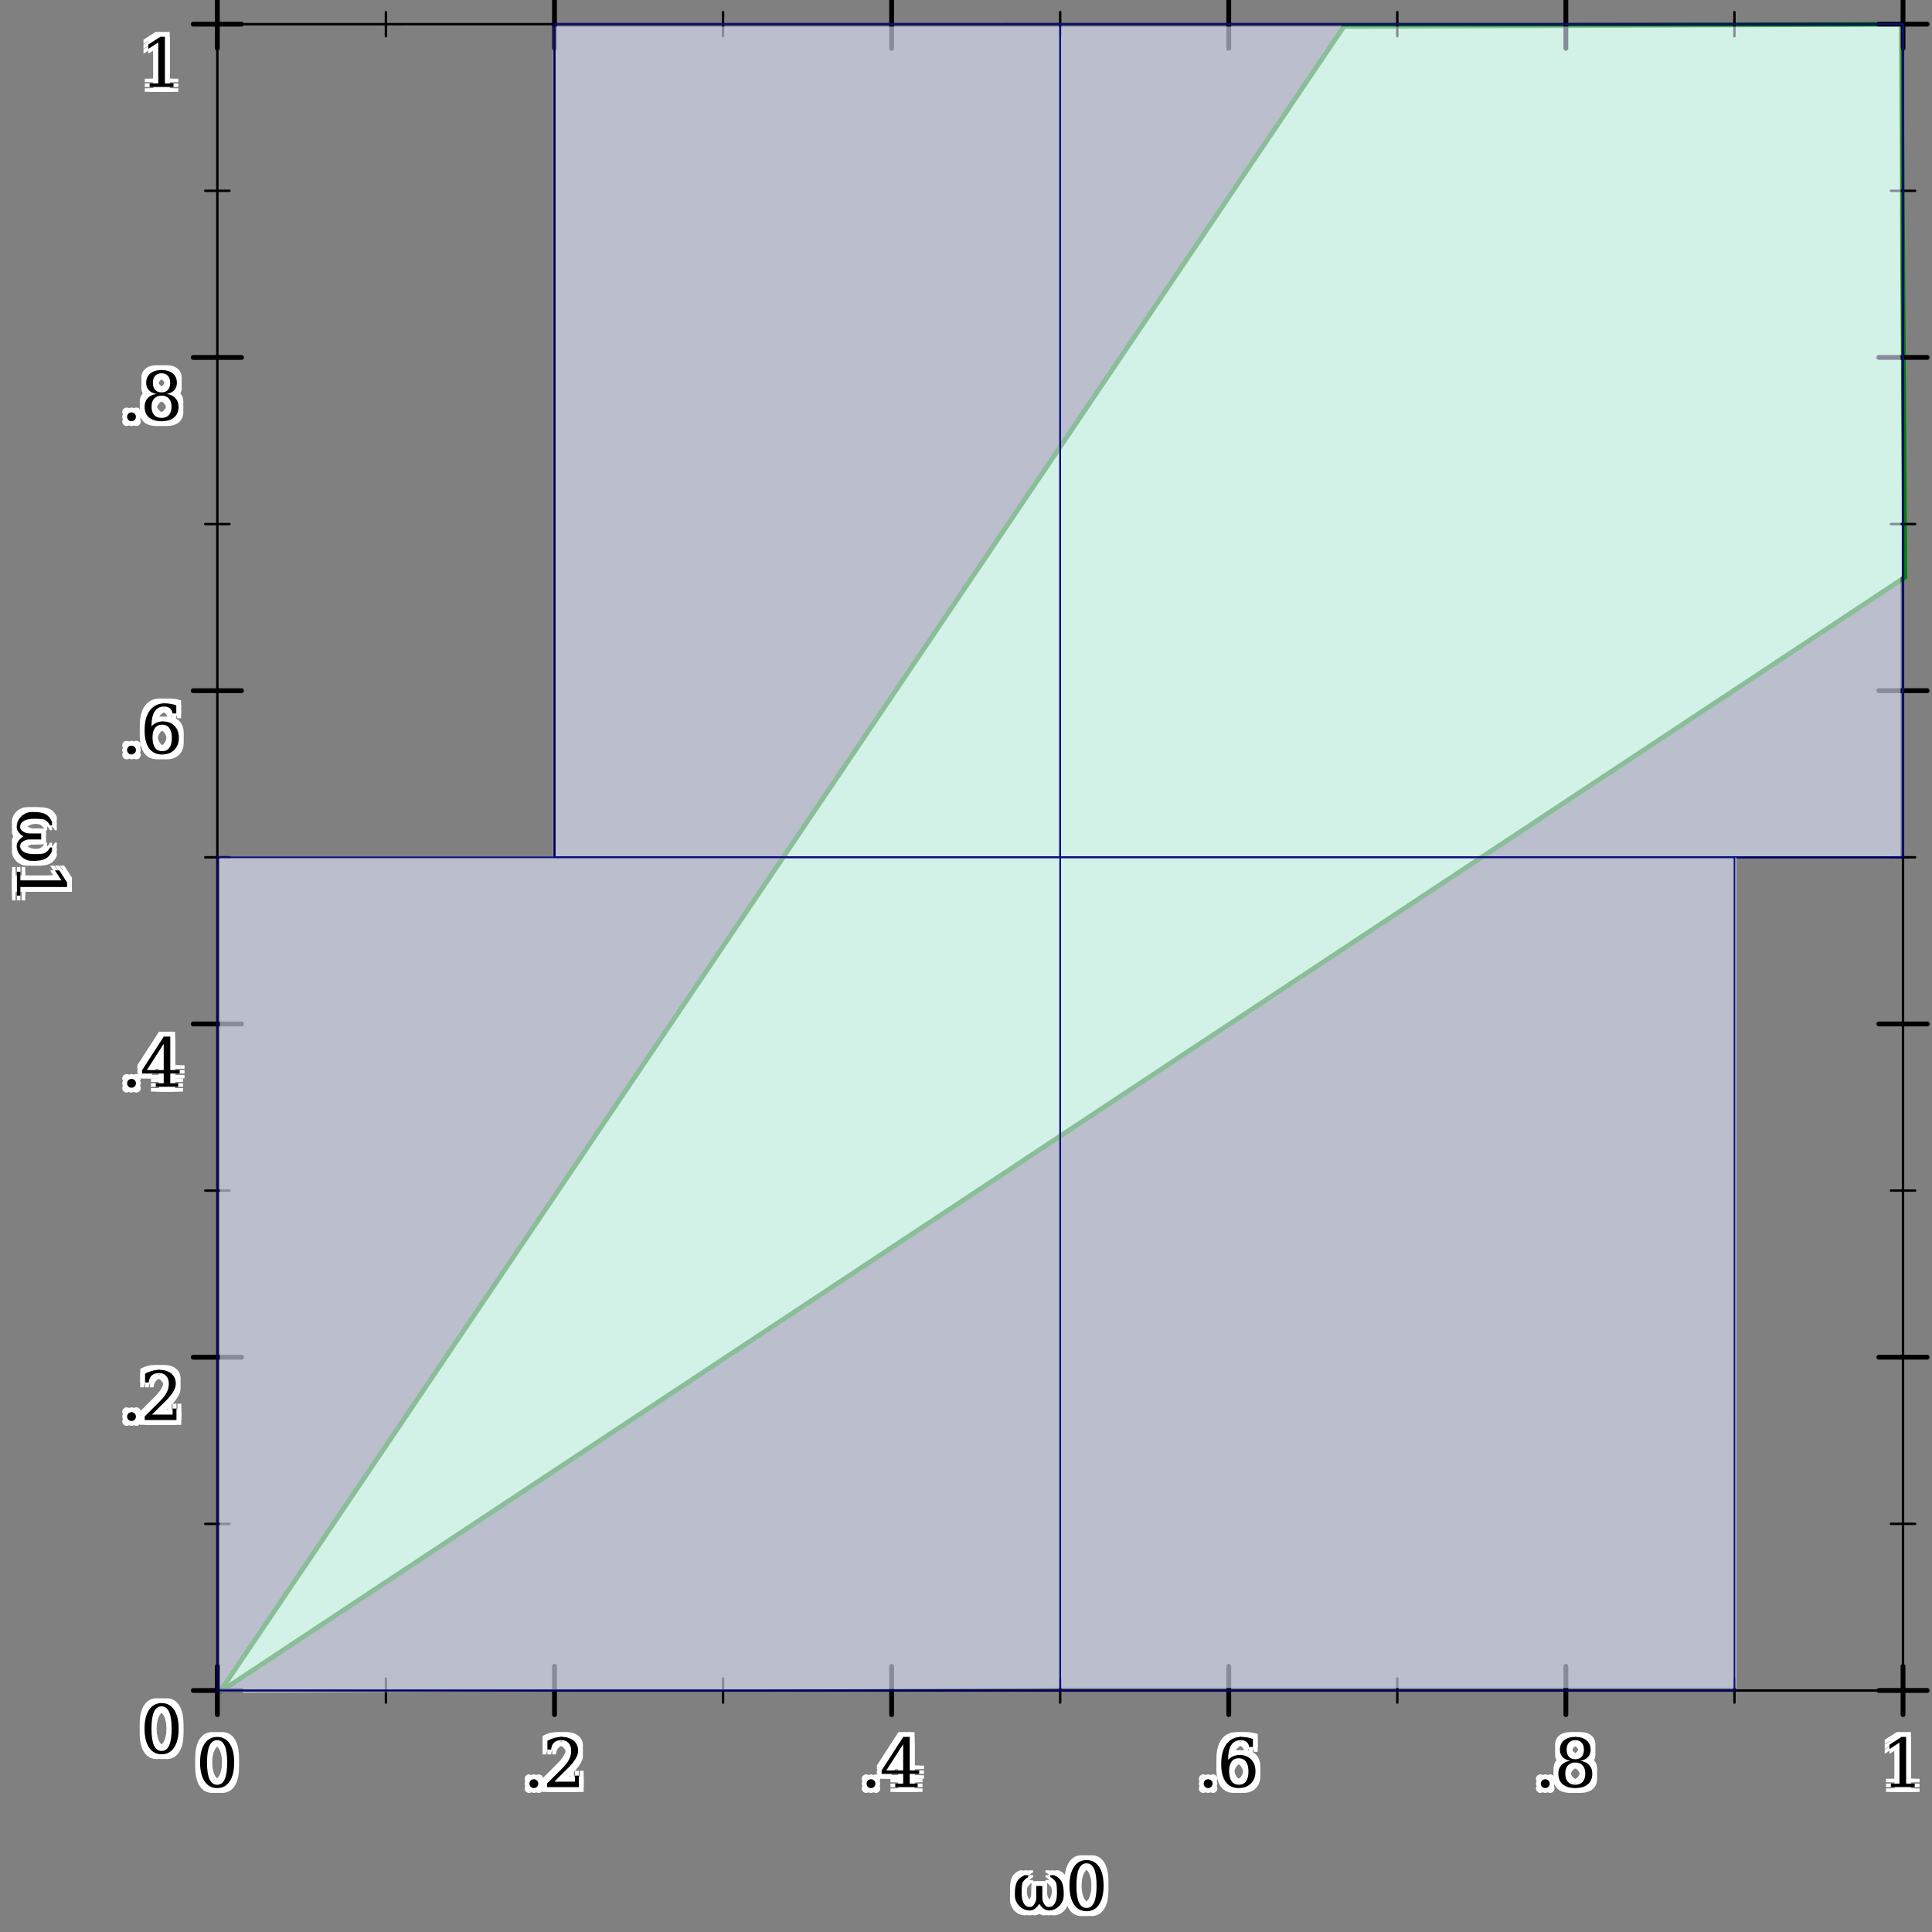 <?xml version="1.0" encoding="UTF-8" standalone="no"?>
<svg
   xmlns:dc="http://purl.org/dc/elements/1.1/"
   xmlns:cc="http://creativecommons.org/ns#"
   xmlns:rdf="http://www.w3.org/1999/02/22-rdf-syntax-ns#"
   xmlns:svg="http://www.w3.org/2000/svg"
   xmlns="http://www.w3.org/2000/svg"
   xmlns:xlink="http://www.w3.org/1999/xlink"
   xmlns:sodipodi="http://sodipodi.sourceforge.net/DTD/sodipodi-0.dtd"
   xmlns:inkscape="http://www.inkscape.org/namespaces/inkscape"
   width="400pt"
   height="400pt"
   viewBox="0 0 400 400"
   version="1.1"
   id="svg2"
   inkscape:version="0.48.4 r9939"
   sodipodi:docname="dep-problem.svg">
  <rect x="0" y="0" width="400" height="400" fill="#808080" stroke="none"/>
  <sodipodi:namedview
     pagecolor="#ffffff"
     bordercolor="#666666"
     borderopacity="1"
     objecttolerance="10"
     gridtolerance="10"
     guidetolerance="10"
     inkscape:pageopacity="0"
     inkscape:pageshadow="2"
     inkscape:window-width="1871"
     inkscape:window-height="1056"
     id="namedview942"
     showgrid="false"
     inkscape:zoom="1.3350176"
     inkscape:cx="213.64676"
     inkscape:cy="292.438"
     inkscape:window-x="49"
     inkscape:window-y="24"
     inkscape:window-maximized="1"
     inkscape:current-layer="surface563170" />
  <defs
     id="defs4">
    <g
       id="g6">
      <symbol
         overflow="visible"
         id="glyph0-0">
        <path
           style="stroke:none;"
           d="M 0.703 2.469 L 0.703 -9.875 L 7.703 -9.875 L 7.703 2.469 Z M 1.484 1.703 L 6.922 1.703 L 6.922 -9.078 L 1.484 -9.078 Z "
           id="path9" />
      </symbol>
      <symbol
         overflow="visible"
         id="glyph0-1">
        <path
           style="stroke:none;"
           d="M 1.984 0 L 1.984 -0.719 L 3.766 -0.719 L 3.766 -9.219 L 1.703 -7.875 L 1.703 -8.781 L 4.203 -10.391 L 5.141 -10.391 L 5.141 -0.719 L 6.922 -0.719 L 6.922 0 Z "
           id="path12" />
      </symbol>
      <symbol
         overflow="visible"
         id="glyph0-2">
        <path
           style="stroke:none;"
           d="M 1.312 -0.719 C 1.312 -0.969 1.398 -1.18 1.578 -1.359 C 1.754 -1.535 1.973 -1.625 2.234 -1.625 C 2.484 -1.625 2.695 -1.535 2.875 -1.359 C 3.051 -1.18 3.141 -0.969 3.141 -0.719 C 3.141 -0.457 3.051 -0.238 2.875 -0.062 C 2.695 0.113 2.484 0.203 2.234 0.203 C 1.973 0.203 1.754 0.113 1.578 -0.062 C 1.398 -0.238 1.312 -0.457 1.312 -0.719 Z "
           id="path15" />
      </symbol>
      <symbol
         overflow="visible"
         id="glyph0-3">
        <path
           style="stroke:none;"
           d="M 6.516 -2.797 C 6.516 -3.523 6.332 -4.086 5.969 -4.484 C 5.613 -4.891 5.109 -5.094 4.453 -5.094 C 3.797 -5.094 3.285 -4.891 2.922 -4.484 C 2.555 -4.086 2.375 -3.523 2.375 -2.797 C 2.375 -2.055 2.555 -1.484 2.922 -1.078 C 3.285 -0.68 3.797 -0.484 4.453 -0.484 C 5.109 -0.484 5.613 -0.68 5.969 -1.078 C 6.332 -1.484 6.516 -2.055 6.516 -2.797 Z M 6.234 -7.75 C 6.234 -8.363 6.078 -8.844 5.766 -9.188 C 5.453 -9.539 5.016 -9.719 4.453 -9.719 C 3.891 -9.719 3.445 -9.539 3.125 -9.188 C 2.812 -8.844 2.656 -8.363 2.656 -7.75 C 2.656 -7.125 2.812 -6.633 3.125 -6.281 C 3.445 -5.938 3.891 -5.766 4.453 -5.766 C 5.016 -5.766 5.453 -5.938 5.766 -6.281 C 6.078 -6.633 6.234 -7.125 6.234 -7.75 Z M 5.5 -5.438 C 6.281 -5.332 6.883 -5.047 7.312 -4.578 C 7.75 -4.109 7.969 -3.516 7.969 -2.797 C 7.969 -1.836 7.66 -1.098 7.047 -0.578 C 6.441 -0.055 5.578 0.203 4.453 0.203 C 3.328 0.203 2.457 -0.055 1.844 -0.578 C 1.238 -1.098 0.938 -1.836 0.938 -2.797 C 0.938 -3.516 1.148 -4.109 1.578 -4.578 C 2.016 -5.047 2.625 -5.332 3.406 -5.438 C 2.719 -5.562 2.188 -5.82 1.812 -6.219 C 1.445 -6.613 1.266 -7.125 1.266 -7.75 C 1.266 -8.562 1.547 -9.203 2.109 -9.672 C 2.68 -10.148 3.461 -10.391 4.453 -10.391 C 5.441 -10.391 6.219 -10.148 6.781 -9.672 C 7.344 -9.203 7.625 -8.562 7.625 -7.75 C 7.625 -7.125 7.441 -6.613 7.078 -6.219 C 6.711 -5.82 6.188 -5.562 5.5 -5.438 Z "
           id="path18" />
      </symbol>
      <symbol
         overflow="visible"
         id="glyph0-4">
        <path
           style="stroke:none;"
           d="M 4.578 -0.484 C 5.223 -0.484 5.719 -0.719 6.062 -1.188 C 6.406 -1.656 6.578 -2.332 6.578 -3.219 C 6.578 -4.102 6.406 -4.781 6.062 -5.25 C 5.719 -5.727 5.223 -5.969 4.578 -5.969 C 3.93 -5.969 3.438 -5.738 3.094 -5.281 C 2.75 -4.82 2.578 -4.16 2.578 -3.297 C 2.578 -2.391 2.75 -1.691 3.094 -1.203 C 3.438 -0.723 3.93 -0.484 4.578 -0.484 Z M 2.359 -5.625 C 2.66 -5.957 3.008 -6.207 3.406 -6.375 C 3.801 -6.551 4.242 -6.641 4.734 -6.641 C 5.742 -6.641 6.547 -6.332 7.141 -5.719 C 7.734 -5.113 8.031 -4.281 8.031 -3.219 C 8.031 -2.188 7.711 -1.359 7.078 -0.734 C 6.441 -0.109 5.594 0.203 4.531 0.203 C 3.375 0.203 2.484 -0.223 1.859 -1.078 C 1.242 -1.941 0.938 -3.172 0.938 -4.766 C 0.938 -6.555 1.301 -7.941 2.031 -8.922 C 2.77 -9.898 3.805 -10.391 5.141 -10.391 C 5.504 -10.391 5.883 -10.352 6.281 -10.281 C 6.676 -10.219 7.082 -10.117 7.5 -9.984 L 7.5 -8.297 L 6.719 -8.297 C 6.664 -8.754 6.488 -9.102 6.188 -9.344 C 5.895 -9.594 5.5 -9.719 5 -9.719 C 4.113 -9.719 3.453 -9.379 3.016 -8.703 C 2.586 -8.035 2.367 -7.008 2.359 -5.625 Z "
           id="path21" />
      </symbol>
      <symbol
         overflow="visible"
         id="glyph0-5">
        <path
           style="stroke:none;"
           d="M 4.891 -3.453 L 4.891 -8.891 L 1.406 -3.453 Z M 7.891 0 L 3.25 0 L 3.25 -0.719 L 4.891 -0.719 L 4.891 -2.734 L 0.438 -2.734 L 0.438 -3.469 L 4.906 -10.391 L 6.25 -10.391 L 6.25 -3.453 L 8.203 -3.453 L 8.203 -2.734 L 6.25 -2.734 L 6.25 -0.719 L 7.891 -0.719 Z "
           id="path24" />
      </symbol>
      <symbol
         overflow="visible"
         id="glyph0-6">
        <path
           style="stroke:none;"
           d="M 1.797 -7.766 L 1.031 -7.766 L 1.031 -9.594 C 1.508 -9.852 1.992 -10.051 2.484 -10.188 C 2.984 -10.32 3.473 -10.391 3.953 -10.391 C 5.016 -10.391 5.852 -10.129 6.469 -9.609 C 7.082 -9.098 7.391 -8.398 7.391 -7.516 C 7.391 -6.516 6.691 -5.32 5.297 -3.938 C 5.191 -3.832 5.109 -3.754 5.047 -3.703 L 2.469 -1.125 L 6.734 -1.125 L 6.734 -2.375 L 7.531 -2.375 L 7.531 0 L 0.953 0 L 0.953 -0.75 L 4.047 -3.828 C 4.734 -4.516 5.223 -5.145 5.516 -5.719 C 5.805 -6.289 5.953 -6.891 5.953 -7.516 C 5.953 -8.203 5.77 -8.738 5.406 -9.125 C 5.051 -9.52 4.562 -9.719 3.938 -9.719 C 3.281 -9.719 2.773 -9.555 2.422 -9.234 C 2.066 -8.91 1.859 -8.422 1.797 -7.766 Z "
           id="path27" />
      </symbol>
      <symbol
         overflow="visible"
         id="glyph0-7">
        <path
           style="stroke:none;"
           d="M 4.453 -0.484 C 5.148 -0.484 5.672 -0.863 6.016 -1.625 C 6.359 -2.395 6.531 -3.551 6.531 -5.094 C 6.531 -6.645 6.359 -7.801 6.016 -8.562 C 5.672 -9.332 5.148 -9.719 4.453 -9.719 C 3.754 -9.719 3.227 -9.332 2.875 -8.562 C 2.531 -7.801 2.359 -6.645 2.359 -5.094 C 2.359 -3.551 2.531 -2.395 2.875 -1.625 C 3.227 -0.863 3.754 -0.484 4.453 -0.484 Z M 4.453 0.203 C 3.348 0.203 2.484 -0.258 1.859 -1.188 C 1.234 -2.125 0.922 -3.426 0.922 -5.094 C 0.922 -6.77 1.234 -8.07 1.859 -9 C 2.484 -9.926 3.348 -10.391 4.453 -10.391 C 5.566 -10.391 6.43 -9.926 7.047 -9 C 7.672 -8.07 7.984 -6.77 7.984 -5.094 C 7.984 -3.426 7.672 -2.125 7.047 -1.188 C 6.43 -0.258 5.566 0.203 4.453 0.203 Z "
           id="path30" />
      </symbol>
      <symbol
         overflow="visible"
         id="glyph1-0">
        <path
           style="stroke:none;"
           d="M 0.703 2.469 L 0.703 -9.875 L 7.703 -9.875 L 7.703 2.469 Z M 1.484 1.703 L 6.922 1.703 L 6.922 -9.078 L 1.484 -9.078 Z "
           id="path33" />
      </symbol>
      <symbol
         overflow="visible"
         id="glyph1-1">
        <path
           style="stroke:none;"
           d="M 5.672 -1.328 C 5.098 -0.441 4.453 0.016 3.734 0.047 C 3.316 0.047 2.91 -0.035 2.516 -0.203 C 2.211 -0.328 1.883 -0.555 1.531 -0.891 C 1.238 -1.18 0.988 -1.578 0.781 -2.078 C 0.664 -2.348 0.609 -2.816 0.609 -3.484 C 0.609 -4.523 0.758 -5.344 1.062 -5.938 C 1.344 -6.469 1.863 -6.91 2.625 -7.266 L 3.391 -7.266 L 3.391 -6.859 C 2.953 -6.648 2.578 -6.312 2.266 -5.844 C 2.098 -5.594 2.016 -4.844 2.016 -3.594 C 2.016 -2.727 2.141 -2.051 2.391 -1.562 C 2.703 -0.957 3.148 -0.66 3.734 -0.672 C 4.047 -0.68 4.305 -0.82 4.516 -1.094 C 4.867 -1.562 5.047 -2.051 5.047 -2.562 L 5.047 -5.031 L 6.297 -5.031 L 6.297 -2.562 C 6.297 -2.051 6.473 -1.562 6.828 -1.094 C 7.035 -0.82 7.297 -0.68 7.609 -0.672 C 8.191 -0.66 8.641 -0.957 8.953 -1.562 C 9.203 -2.051 9.328 -2.727 9.328 -3.594 C 9.328 -4.844 9.242 -5.594 9.078 -5.844 C 8.773 -6.312 8.398 -6.648 7.953 -6.859 L 7.953 -7.266 L 8.719 -7.266 C 9.488 -6.91 10.008 -6.469 10.281 -5.938 C 10.582 -5.344 10.734 -4.523 10.734 -3.484 C 10.734 -2.816 10.676 -2.348 10.562 -2.078 C 10.352 -1.578 10.102 -1.18 9.812 -0.891 C 9.457 -0.555 9.133 -0.328 8.844 -0.203 C 8.445 -0.035 8.035 0.047 7.609 0.047 C 6.898 0.016 6.254 -0.441 5.672 -1.328 Z "
           id="path36" />
      </symbol>
      <symbol
         overflow="visible"
         id="glyph1-2">
        <path
           style="stroke:none;"
           d="M 4.453 -0.484 C 5.148 -0.484 5.672 -0.863 6.016 -1.625 C 6.359 -2.395 6.531 -3.551 6.531 -5.094 C 6.531 -6.645 6.359 -7.801 6.016 -8.562 C 5.672 -9.332 5.148 -9.719 4.453 -9.719 C 3.754 -9.719 3.227 -9.332 2.875 -8.562 C 2.531 -7.801 2.359 -6.645 2.359 -5.094 C 2.359 -3.551 2.531 -2.395 2.875 -1.625 C 3.227 -0.863 3.754 -0.484 4.453 -0.484 Z M 4.453 0.203 C 3.348 0.203 2.484 -0.258 1.859 -1.188 C 1.234 -2.125 0.922 -3.426 0.922 -5.094 C 0.922 -6.77 1.234 -8.07 1.859 -9 C 2.484 -9.926 3.348 -10.391 4.453 -10.391 C 5.566 -10.391 6.43 -9.926 7.047 -9 C 7.672 -8.07 7.984 -6.77 7.984 -5.094 C 7.984 -3.426 7.672 -2.125 7.047 -1.188 C 6.43 -0.258 5.566 0.203 4.453 0.203 Z "
           id="path39" />
      </symbol>
      <symbol
         overflow="visible"
         id="glyph2-0">
        <path
           style="stroke:none;"
           d="M -2.469 0.703 L 9.875 0.703 L 9.875 7.703 L -2.469 7.703 Z M -1.703 1.484 L -1.703 6.922 L 9.078 6.922 L 9.078 1.484 Z "
           id="path42" />
      </symbol>
      <symbol
         overflow="visible"
         id="glyph2-1">
        <path
           style="stroke:none;"
           d="M 1.328 5.672 C 0.441 5.098 -0.016 4.453 -0.047 3.734 C -0.047 3.316 0.035 2.91 0.203 2.516 C 0.328 2.211 0.555 1.883 0.891 1.531 C 1.18 1.238 1.578 0.988 2.078 0.781 C 2.348 0.664 2.816 0.609 3.484 0.609 C 4.523 0.609 5.344 0.758 5.938 1.062 C 6.469 1.344 6.91 1.863 7.266 2.625 L 7.266 3.391 L 6.859 3.391 C 6.648 2.953 6.312 2.578 5.844 2.266 C 5.594 2.098 4.844 2.016 3.594 2.016 C 2.727 2.016 2.051 2.141 1.562 2.391 C 0.957 2.703 0.66 3.148 0.672 3.734 C 0.68 4.047 0.82 4.305 1.094 4.516 C 1.562 4.867 2.051 5.047 2.562 5.047 L 5.031 5.047 L 5.031 6.297 L 2.562 6.297 C 2.051 6.297 1.562 6.473 1.094 6.828 C 0.82 7.035 0.68 7.297 0.672 7.609 C 0.66 8.191 0.957 8.641 1.562 8.953 C 2.051 9.203 2.727 9.328 3.594 9.328 C 4.844 9.328 5.594 9.242 5.844 9.078 C 6.312 8.773 6.648 8.398 6.859 7.953 L 7.266 7.953 L 7.266 8.719 C 6.91 9.488 6.469 10.008 5.938 10.281 C 5.344 10.582 4.523 10.734 3.484 10.734 C 2.816 10.734 2.348 10.676 2.078 10.562 C 1.578 10.352 1.18 10.102 0.891 9.812 C 0.555 9.457 0.328 9.133 0.203 8.844 C 0.035 8.445 -0.047 8.035 -0.047 7.609 C -0.016 6.898 0.441 6.254 1.328 5.672 Z "
           id="path45" />
      </symbol>
      <symbol
         overflow="visible"
         id="glyph2-2">
        <path
           style="stroke:none;"
           d="M 0 1.984 L 0.719 1.984 L 0.719 3.766 L 9.219 3.766 L 7.875 1.703 L 8.781 1.703 L 10.391 4.203 L 10.391 5.141 L 0.719 5.141 L 0.719 6.922 L 0 6.922 Z "
           id="path48" />
      </symbol>
    </g>
    <clipPath
       id="clip1">
      <path
         d="M 219 4.5 L 395 4.5 L 395 178 L 219 178 Z "
         id="path51" />
    </clipPath>
    <clipPath
       id="clip2">
      <path
         d="M 219 4.5 L 220 4.5 L 220 178 L 219 178 Z "
         id="path54" />
    </clipPath>
    <clipPath
       id="clip3">
      <path
         d="M 219 4.5 L 395 4.5 L 395 178 L 219 178 Z "
         id="path57" />
    </clipPath>
    <clipPath
       id="clip4">
      <path
         d="M 219 4.5 L 220 4.5 L 220 178 L 219 178 Z "
         id="path60" />
    </clipPath>
    <clipPath
       id="clip5">
      <path
         d="M 114 4.5 L 220 4.5 L 220 178 L 114 178 Z "
         id="path63" />
    </clipPath>
    <clipPath
       id="clip6">
      <path
         d="M 114 4.5 L 115 4.5 L 115 178 L 114 178 Z "
         id="path66" />
    </clipPath>
    <clipPath
       id="clip7">
      <path
         d="M 114 4.5 L 220 4.5 L 220 178 L 114 178 Z "
         id="path69" />
    </clipPath>
    <clipPath
       id="clip8">
      <path
         d="M 114 4.5 L 115 4.5 L 115 178 L 114 178 Z "
         id="path72" />
    </clipPath>
    <clipPath
       id="clip9">
      <path
         d="M 44.5 177 L 220 177 L 220 351 L 44.5 351 Z "
         id="path75" />
    </clipPath>
    <clipPath
       id="clip10">
      <path
         d="M 44.5 349 L 220 349 L 220 351 L 44.5 351 Z "
         id="path78" />
    </clipPath>
    <clipPath
       id="clip11">
      <path
         d="M 44.5 177 L 46 177 L 46 351 L 44.5 351 Z "
         id="path81" />
    </clipPath>
  </defs>
  <path
     inkscape:connector-curvature="0"
     style="fill:#b8ffc2;fill-opacity:1;fill-rule:nonzero;stroke:#068000;stroke-width:1;stroke-opacity:1"
     d="M 394.365,119.535 393.612,5.021 278.251,5.46 45.479,350.34 z"
     id="path1850"
     sodipodi:nodetypes="ccccc" />
  <g
     id="surface563170">
    <path
       style="fill:none;stroke-width:1;stroke-linecap:round;stroke-linejoin:round;stroke:rgb(0%,0%,0%);stroke-opacity:1;stroke-miterlimit:10;"
       d="M 45 10.004 L 45 0.004 "
       id="path86" />
    <path
       style="fill:none;stroke-width:0.5;stroke-linecap:round;stroke-linejoin:round;stroke:rgb(0%,0%,0%);stroke-opacity:1;stroke-miterlimit:10;"
       d="M 79.898 7.504 L 79.898 2.504 "
       id="path88" />
    <path
       style="fill:none;stroke-width:1;stroke-linecap:round;stroke-linejoin:round;stroke:rgb(0%,0%,0%);stroke-opacity:1;stroke-miterlimit:10;"
       d="M 114.801 10.004 L 114.801 0.004 "
       id="path90" />
    <path
       style="fill:none;stroke-width:0.5;stroke-linecap:round;stroke-linejoin:round;stroke:rgb(0%,0%,0%);stroke-opacity:1;stroke-miterlimit:10;"
       d="M 149.699 7.504 L 149.699 2.504 "
       id="path92" />
    <path
       style="fill:none;stroke-width:1;stroke-linecap:round;stroke-linejoin:round;stroke:rgb(0%,0%,0%);stroke-opacity:1;stroke-miterlimit:10;"
       d="M 184.598 10.004 L 184.598 0.004 "
       id="path94" />
    <path
       style="fill:none;stroke-width:0.5;stroke-linecap:round;stroke-linejoin:round;stroke:rgb(0%,0%,0%);stroke-opacity:1;stroke-miterlimit:10;"
       d="M 219.5 7.5 L 219.5 2.5 "
       id="path96" />
    <path
       style="fill:none;stroke-width:1;stroke-linecap:round;stroke-linejoin:round;stroke:rgb(0%,0%,0%);stroke-opacity:1;stroke-miterlimit:10;"
       d="M 254.398 10 L 254.398 0 "
       id="path98" />
    <path
       style="fill:none;stroke-width:0.5;stroke-linecap:round;stroke-linejoin:round;stroke:rgb(0%,0%,0%);stroke-opacity:1;stroke-miterlimit:10;"
       d="M 289.297 7.5 L 289.297 2.5 "
       id="path100" />
    <path
       style="fill:none;stroke-width:1;stroke-linecap:round;stroke-linejoin:round;stroke:rgb(0%,0%,0%);stroke-opacity:1;stroke-miterlimit:10;"
       d="M 324.195 10 L 324.195 0 "
       id="path102" />
    <path
       style="fill:none;stroke-width:0.5;stroke-linecap:round;stroke-linejoin:round;stroke:rgb(0%,0%,0%);stroke-opacity:1;stroke-miterlimit:10;"
       d="M 359.098 7.5 L 359.098 2.5 "
       id="path104" />
    <path
       style="fill:none;stroke-width:1;stroke-linecap:round;stroke-linejoin:round;stroke:rgb(0%,0%,0%);stroke-opacity:1;stroke-miterlimit:10;"
       d="M 393.996 10 L 393.996 0 "
       id="path106" />
    <path
       style="fill:none;stroke-width:1;stroke-linecap:round;stroke-linejoin:round;stroke:rgb(0%,0%,0%);stroke-opacity:1;stroke-miterlimit:10;"
       d="M 389 349.996 L 399 349.996 "
       id="path108" />
    <path
       style="fill:none;stroke-width:0.5;stroke-linecap:round;stroke-linejoin:round;stroke:rgb(0%,0%,0%);stroke-opacity:1;stroke-miterlimit:10;"
       d="M 391.5 315.496 L 396.5 315.496 "
       id="path110" />
    <path
       style="fill:none;stroke-width:1;stroke-linecap:round;stroke-linejoin:round;stroke:rgb(0%,0%,0%);stroke-opacity:1;stroke-miterlimit:10;"
       d="M 389 280.996 L 399 280.996 "
       id="path112" />
    <path
       style="fill:none;stroke-width:0.5;stroke-linecap:round;stroke-linejoin:round;stroke:rgb(0%,0%,0%);stroke-opacity:1;stroke-miterlimit:10;"
       d="M 391.5 246.496 L 396.5 246.496 "
       id="path114" />
    <path
       style="fill:none;stroke-width:1;stroke-linecap:round;stroke-linejoin:round;stroke:rgb(0%,0%,0%);stroke-opacity:1;stroke-miterlimit:10;"
       d="M 389 211.996 L 399 211.996 "
       id="path116" />
    <path
       style="fill:none;stroke-width:0.5;stroke-linecap:round;stroke-linejoin:round;stroke:rgb(0%,0%,0%);stroke-opacity:1;stroke-miterlimit:10;"
       d="M 391.5 177.5 L 396.5 177.5 "
       id="path118" />
    <path
       style="fill:none;stroke-width:1;stroke-linecap:round;stroke-linejoin:round;stroke:rgb(0%,0%,0%);stroke-opacity:1;stroke-miterlimit:10;"
       d="M 388.996 143 L 398.996 143 "
       id="path120" />
    <path
       style="fill:none;stroke-width:0.5;stroke-linecap:round;stroke-linejoin:round;stroke:rgb(0%,0%,0%);stroke-opacity:1;stroke-miterlimit:10;"
       d="M 391.496 108.5 L 396.496 108.5 "
       id="path122" />
    <path
       style="fill:none;stroke-width:1;stroke-linecap:round;stroke-linejoin:round;stroke:rgb(0%,0%,0%);stroke-opacity:1;stroke-miterlimit:10;"
       d="M 388.996 74 L 398.996 74 "
       id="path124" />
    <path
       style="fill:none;stroke-width:0.5;stroke-linecap:round;stroke-linejoin:round;stroke:rgb(0%,0%,0%);stroke-opacity:1;stroke-miterlimit:10;"
       d="M 391.496 39.5 L 396.496 39.5 "
       id="path126" />
    <path
       style="fill:none;stroke-width:1;stroke-linecap:round;stroke-linejoin:round;stroke:rgb(0%,0%,0%);stroke-opacity:1;stroke-miterlimit:10;"
       d="M 388.996 5 L 398.996 5 "
       id="path128" />
    <path
       style="fill:none;stroke-width:1;stroke-linecap:round;stroke-linejoin:round;stroke:rgb(0%,0%,0%);stroke-opacity:1;stroke-miterlimit:10;"
       d="M 45.004 355 L 45.004 345 "
       id="path130" />
    <path
       style="fill:none;stroke-width:0.5;stroke-linecap:round;stroke-linejoin:round;stroke:rgb(0%,0%,0%);stroke-opacity:1;stroke-miterlimit:10;"
       d="M 79.902 352.5 L 79.902 347.5 "
       id="path132" />
    <path
       style="fill:none;stroke-width:1;stroke-linecap:round;stroke-linejoin:round;stroke:rgb(0%,0%,0%);stroke-opacity:1;stroke-miterlimit:10;"
       d="M 114.805 355 L 114.805 345 "
       id="path134" />
    <path
       style="fill:none;stroke-width:0.5;stroke-linecap:round;stroke-linejoin:round;stroke:rgb(0%,0%,0%);stroke-opacity:1;stroke-miterlimit:10;"
       d="M 149.703 352.5 L 149.703 347.5 "
       id="path136" />
    <path
       style="fill:none;stroke-width:1;stroke-linecap:round;stroke-linejoin:round;stroke:rgb(0%,0%,0%);stroke-opacity:1;stroke-miterlimit:10;"
       d="M 184.602 355 L 184.602 345 "
       id="path138" />
    <path
       style="fill:none;stroke-width:0.5;stroke-linecap:round;stroke-linejoin:round;stroke:rgb(0%,0%,0%);stroke-opacity:1;stroke-miterlimit:10;"
       d="M 219.5 352.5 L 219.5 347.5 "
       id="path140" />
    <path
       style="fill:none;stroke-width:1;stroke-linecap:round;stroke-linejoin:round;stroke:rgb(0%,0%,0%);stroke-opacity:1;stroke-miterlimit:10;"
       d="M 254.402 354.996 L 254.402 344.996 "
       id="path142" />
    <path
       style="fill:none;stroke-width:0.5;stroke-linecap:round;stroke-linejoin:round;stroke:rgb(0%,0%,0%);stroke-opacity:1;stroke-miterlimit:10;"
       d="M 289.301 352.496 L 289.301 347.496 "
       id="path144" />
    <path
       style="fill:none;stroke-width:1;stroke-linecap:round;stroke-linejoin:round;stroke:rgb(0%,0%,0%);stroke-opacity:1;stroke-miterlimit:10;"
       d="M 324.199 354.996 L 324.199 344.996 "
       id="path146" />
    <path
       style="fill:none;stroke-width:0.5;stroke-linecap:round;stroke-linejoin:round;stroke:rgb(0%,0%,0%);stroke-opacity:1;stroke-miterlimit:10;"
       d="M 359.102 352.496 L 359.102 347.496 "
       id="path148" />
    <path
       style="fill:none;stroke-width:1;stroke-linecap:round;stroke-linejoin:round;stroke:rgb(0%,0%,0%);stroke-opacity:1;stroke-miterlimit:10;"
       d="M 394 354.996 L 394 344.996 "
       id="path150" />
    <path
       style="fill:none;stroke-width:1;stroke-linecap:round;stroke-linejoin:round;stroke:rgb(0%,0%,0%);stroke-opacity:1;stroke-miterlimit:10;"
       d="M 40.004 350 L 50.004 350 "
       id="path152" />
    <path
       style="fill:none;stroke-width:0.5;stroke-linecap:round;stroke-linejoin:round;stroke:rgb(0%,0%,0%);stroke-opacity:1;stroke-miterlimit:10;"
       d="M 42.504 315.5 L 47.504 315.5 "
       id="path154" />
    <path
       style="fill:none;stroke-width:1;stroke-linecap:round;stroke-linejoin:round;stroke:rgb(0%,0%,0%);stroke-opacity:1;stroke-miterlimit:10;"
       d="M 40.004 281 L 50.004 281 "
       id="path156" />
    <path
       style="fill:none;stroke-width:0.5;stroke-linecap:round;stroke-linejoin:round;stroke:rgb(0%,0%,0%);stroke-opacity:1;stroke-miterlimit:10;"
       d="M 42.504 246.5 L 47.504 246.5 "
       id="path158" />
    <path
       style="fill:none;stroke-width:1;stroke-linecap:round;stroke-linejoin:round;stroke:rgb(0%,0%,0%);stroke-opacity:1;stroke-miterlimit:10;"
       d="M 40.004 212 L 50.004 212 "
       id="path160" />
    <path
       style="fill:none;stroke-width:0.5;stroke-linecap:round;stroke-linejoin:round;stroke:rgb(0%,0%,0%);stroke-opacity:1;stroke-miterlimit:10;"
       d="M 42.5 177.5 L 47.5 177.5 "
       id="path162" />
    <path
       style="fill:none;stroke-width:1;stroke-linecap:round;stroke-linejoin:round;stroke:rgb(0%,0%,0%);stroke-opacity:1;stroke-miterlimit:10;"
       d="M 40 143.004 L 50 143.004 "
       id="path164" />
    <path
       style="fill:none;stroke-width:0.5;stroke-linecap:round;stroke-linejoin:round;stroke:rgb(0%,0%,0%);stroke-opacity:1;stroke-miterlimit:10;"
       d="M 42.5 108.504 L 47.5 108.504 "
       id="path166" />
    <path
       style="fill:none;stroke-width:1;stroke-linecap:round;stroke-linejoin:round;stroke:rgb(0%,0%,0%);stroke-opacity:1;stroke-miterlimit:10;"
       d="M 40 74.004 L 50 74.004 "
       id="path168" />
    <path
       style="fill:none;stroke-width:0.5;stroke-linecap:round;stroke-linejoin:round;stroke:rgb(0%,0%,0%);stroke-opacity:1;stroke-miterlimit:10;"
       d="M 42.5 39.504 L 47.5 39.504 "
       id="path170" />
    <path
       style="fill:none;stroke-width:1;stroke-linecap:round;stroke-linejoin:round;stroke:rgb(0%,0%,0%);stroke-opacity:1;stroke-miterlimit:10;"
       d="M 40 5.004 L 50 5.004 "
       id="path172" />
    <path
       style="fill:none;stroke-width:0.5;stroke-linecap:round;stroke-linejoin:round;stroke:rgb(0%,0%,0%);stroke-opacity:1;stroke-miterlimit:10;"
       d="M 45.004 350 L 394 349.996 "
       id="path174" />
    <path
       style="fill:none;stroke-width:0.5;stroke-linecap:round;stroke-linejoin:round;stroke:rgb(0%,0%,0%);stroke-opacity:1;stroke-miterlimit:10;"
       d="M 45 5.004 L 393.996 5 "
       id="path176" />
    <path
       style="fill:none;stroke-width:0.5;stroke-linecap:round;stroke-linejoin:round;stroke:rgb(0%,0%,0%);stroke-opacity:1;stroke-miterlimit:10;"
       d="M 45.004 350 L 45 5.004 "
       id="path178" />
    <path
       style="fill:none;stroke-width:0.5;stroke-linecap:round;stroke-linejoin:round;stroke:rgb(0%,0%,0%);stroke-opacity:1;stroke-miterlimit:10;"
       d="M 394 349.996 L 393.996 5 "
       id="path180" />
    <path
       style="stroke:none;fill-rule:nonzero;fill:rgb(89%, 91%, 100%);fill-opacity:1;opacity:0.6"
       d="M 219.5 177.5 L 393.5 177.5 L 393.5 5.5 L 219.5 5.5 Z "
       id="path182" />
    <g
       clip-path="url(#clip1)"
       clip-rule="nonzero"
       id="g184">
      <path
         style="fill:none;stroke-width:0.333;stroke-linecap:round;stroke-linejoin:round;stroke:rgb(5.098%,5.882%,50.98%);stroke-opacity:1;stroke-miterlimit:10;"
         d="M 219.5 5 L 219.5 177.5 L 394 177.5 L 393.996 5 L 219.5 5 "
         id="path186" />
    </g>
    <path
       style="fill:none;stroke-width:0.333;stroke-linecap:round;stroke-linejoin:round;stroke:rgb(0%,0.392%,38.039%);stroke-opacity:1;stroke-miterlimit:10;"
       d="M 219.5 177.5 L 394 177.5 L 219.5 177.5 "
       id="path188" />
    <g
       clip-path="url(#clip2)"
       clip-rule="nonzero"
       id="g190">
      <path
         style="fill:none;stroke-width:0.333;stroke-linecap:round;stroke-linejoin:round;stroke:rgb(0%,0.392%,38.039%);stroke-opacity:1;stroke-miterlimit:10;"
         d="M 219.5 177.5 L 219.5 5 L 219.5 177.5 "
         id="path192" />
    </g>
    <g
       clip-path="url(#clip3)"
       clip-rule="nonzero"
       id="g196">
      <path
         style="fill:none;stroke-width:0.333;stroke-linecap:round;stroke-linejoin:round;stroke:rgb(5.098%,5.882%,50.98%);stroke-opacity:1;stroke-miterlimit:10;"
         d="M 219.5 5 L 219.5 177.5 L 394 177.5 L 393.996 5 L 219.5 5 "
         id="path198" />
    </g>
    <path
       style="fill:none;stroke-width:0.333;stroke-linecap:round;stroke-linejoin:round;stroke:rgb(0%,0.392%,38.039%);stroke-opacity:1;stroke-miterlimit:10;"
       d="M 219.5 177.5 L 394 177.5 L 219.5 177.5 "
       id="path200" />
    <g
       clip-path="url(#clip4)"
       clip-rule="nonzero"
       id="g202">
      <path
         style="fill:none;stroke-width:0.333;stroke-linecap:round;stroke-linejoin:round;stroke:rgb(0%,0.392%,38.039%);stroke-opacity:1;stroke-miterlimit:10;"
         d="M 219.5 177.5 L 219.5 5 L 219.5 177.5 "
         id="path204" />
    </g>
    <path
       style="stroke:none;fill-rule:nonzero;fill:rgb(89%, 91%, 100%);fill-opacity:1;opacity:0.6"
       d="M 114.5 177.5 L 219.5 177.5 L 219.5 5.5 L 114.5 5.5 Z "
       id="path206" />
    <g
       clip-path="url(#clip5)"
       clip-rule="nonzero"
       id="g208">
      <path
         style="fill:none;stroke-width:0.333;stroke-linecap:round;stroke-linejoin:round;stroke:rgb(5.098%,5.882%,50.98%);stroke-opacity:1;stroke-miterlimit:10;"
         d="M 114.801 5.004 L 114.801 177.5 L 219.5 177.5 L 219.5 5 L 114.801 5.004 "
         id="path210" />
    </g>
    <path
       style="fill:none;stroke-width:0.333;stroke-linecap:round;stroke-linejoin:round;stroke:rgb(0%,0.392%,38.039%);stroke-opacity:1;stroke-miterlimit:10;"
       d="M 114.801 177.5 L 219.5 177.5 L 114.801 177.5 "
       id="path212" />
    <g
       clip-path="url(#clip6)"
       clip-rule="nonzero"
       id="g214">
      <path
         style="fill:none;stroke-width:0.333;stroke-linecap:round;stroke-linejoin:round;stroke:rgb(0%,0.392%,38.039%);stroke-opacity:1;stroke-miterlimit:10;"
         d="M 114.801 177.5 L 114.801 5.004 L 114.801 177.5 "
         id="path216" />
    </g>
    <g
       clip-path="url(#clip7)"
       clip-rule="nonzero"
       id="g220">
      <path
         style="fill:none;stroke-width:0.333;stroke-linecap:round;stroke-linejoin:round;stroke:rgb(5.098%,5.882%,50.98%);stroke-opacity:1;stroke-miterlimit:10;"
         d="M 114.801 5.004 L 114.801 177.5 L 219.5 177.5 L 219.5 5 L 114.801 5.004 "
         id="path222" />
    </g>
    <path
       style="fill:none;stroke-width:0.333;stroke-linecap:round;stroke-linejoin:round;stroke:rgb(0%,0.392%,38.039%);stroke-opacity:1;stroke-miterlimit:10;"
       d="M 114.801 177.5 L 219.5 177.5 L 114.801 177.5 "
       id="path224" />
    <g
       clip-path="url(#clip8)"
       clip-rule="nonzero"
       id="g226">
      <path
         style="fill:none;stroke-width:0.333;stroke-linecap:round;stroke-linejoin:round;stroke:rgb(0%,0.392%,38.039%);stroke-opacity:1;stroke-miterlimit:10;"
         d="M 114.801 177.5 L 114.801 5.004 L 114.801 177.5 "
         id="path228" />
    </g>
    <path
       style="stroke:none;fill-rule:nonzero;fill:rgb(89%, 91%, 100%);fill-opacity:1;opacity:0.6"
       d="M 219.5 349.5 L 359.5 349.5 L 359.5 177.5 L 219.5 177.5 Z "
       id="path230" />
    <path
       style="fill:none;stroke-width:0.333;stroke-linecap:round;stroke-linejoin:round;stroke:rgb(5.098%,5.882%,50.98%);stroke-opacity:1;stroke-miterlimit:10;"
       d="M 219.5 177.5 L 219.5 350 L 359.102 349.996 L 359.098 177.5 L 219.5 177.5 "
       id="path232" />
    <path
       style="fill:none;stroke-width:0.333;stroke-linecap:round;stroke-linejoin:round;stroke:rgb(0%,0.392%,38.039%);stroke-opacity:1;stroke-miterlimit:10;"
       d="M 219.5 350 L 359.102 349.996 L 219.5 350 "
       id="path234" />
    <path
       style="fill:none;stroke-width:0.333;stroke-linecap:round;stroke-linejoin:round;stroke:rgb(0%,0.392%,38.039%);stroke-opacity:1;stroke-miterlimit:10;"
       d="M 219.5 350 L 219.5 177.5 L 219.5 350 "
       id="path236" />
    <path
       style="stroke:none;fill-rule:nonzero;fill:rgb(89%, 91%, 100%);fill-opacity:1;opacity:0.6"
       d="M 45.5 350.5 L 219.5 349.5 L 219.5 177.5 L 45.5 177.5 Z "
       id="path238" />
    <g
       clip-path="url(#clip9)"
       clip-rule="nonzero"
       id="g240">
      <path
         style="fill:none;stroke-width:0.333;stroke-linecap:round;stroke-linejoin:round;stroke:rgb(5.098%,5.882%,50.98%);stroke-opacity:1;stroke-miterlimit:10;"
         d="M 45 177.5 L 45.004 350 L 219.5 350 L 219.5 177.5 L 45 177.5 "
         id="path242" />
    </g>
    <path
       style=" stroke:none;fill-rule:nonzero;fill:rgb(70.588%,72.157%,79.216%);fill-opacity:1;"
       d="M 45.5 350.5 L 219.5 349.5 Z "
       id="path244" />
    <g
       clip-path="url(#clip10)"
       clip-rule="nonzero"
       id="g246">
      <path
         style="fill:none;stroke-width:0.333;stroke-linecap:round;stroke-linejoin:round;stroke:rgb(0%,0.392%,38.039%);stroke-opacity:1;stroke-miterlimit:10;"
         d="M 45.004 350 L 219.5 350 L 45.004 350 "
         id="path248" />
    </g>
    <g
       clip-path="url(#clip11)"
       clip-rule="nonzero"
       id="g250">
      <path
         style="fill:none;stroke-width:0.333;stroke-linecap:round;stroke-linejoin:round;stroke:rgb(0%,0.392%,38.039%);stroke-opacity:1;stroke-miterlimit:10;"
         d="M 45.004 350 L 45 177.5 L 45.004 350 "
         id="path252" />
    </g>
    <path
       style="fill:none;stroke-width:0.5;stroke-linecap:round;stroke-linejoin:round;stroke:rgb(0%,0%,0%);stroke-opacity:1;stroke-miterlimit:10;"
       d="M 45 5.004 L 45 5.004 "
       id="path254" />
    <path
       style="fill:none;stroke-width:0.5;stroke-linecap:round;stroke-linejoin:round;stroke:rgb(0%,0%,0%);stroke-opacity:1;stroke-miterlimit:10;"
       d="M 394 349.996 L 394 349.996 "
       id="path256" />
    <g
       style="fill:rgb(100%,100%,100%);fill-opacity:1;"
       id="g258">
      <use
         xlink:href="#glyph0-1"
         x="388.5"
         y="368.996"
         id="use260" />
    </g>
    <g
       style="fill:rgb(100%,100%,100%);fill-opacity:1;"
       id="g262">
      <use
         xlink:href="#glyph0-1"
         x="388.5"
         y="369.996"
         id="use264" />
    </g>
    <g
       style="fill:rgb(100%,100%,100%);fill-opacity:1;"
       id="g266">
      <use
         xlink:href="#glyph0-1"
         x="388.5"
         y="370.996"
         id="use268" />
    </g>
    <g
       style="fill:rgb(100%,100%,100%);fill-opacity:1;"
       id="g270">
      <use
         xlink:href="#glyph0-1"
         x="389.5"
         y="368.996"
         id="use272" />
    </g>
    <g
       style="fill:rgb(100%,100%,100%);fill-opacity:1;"
       id="g274">
      <use
         xlink:href="#glyph0-1"
         x="389.5"
         y="370.996"
         id="use276" />
    </g>
    <g
       style="fill:rgb(100%,100%,100%);fill-opacity:1;"
       id="g278">
      <use
         xlink:href="#glyph0-1"
         x="390.5"
         y="368.996"
         id="use280" />
    </g>
    <g
       style="fill:rgb(100%,100%,100%);fill-opacity:1;"
       id="g282">
      <use
         xlink:href="#glyph0-1"
         x="390.5"
         y="369.996"
         id="use284" />
    </g>
    <g
       style="fill:rgb(100%,100%,100%);fill-opacity:1;"
       id="g286">
      <use
         xlink:href="#glyph0-1"
         x="390.5"
         y="370.996"
         id="use288" />
    </g>
    <g
       style="fill:rgb(0%,0%,0%);fill-opacity:1;"
       id="g290">
      <use
         xlink:href="#glyph0-1"
         x="389.5"
         y="369.996"
         id="use292" />
    </g>
    <g
       style="fill:rgb(100%,100%,100%);fill-opacity:1;"
       id="g294">
      <use
         xlink:href="#glyph0-2"
         x="316.699"
         y="368.996"
         id="use296" />
      <use
         xlink:href="#glyph0-3"
         x="320.699"
         y="368.996"
         id="use298" />
    </g>
    <g
       style="fill:rgb(100%,100%,100%);fill-opacity:1;"
       id="g300">
      <use
         xlink:href="#glyph0-2"
         x="316.699"
         y="369.996"
         id="use302" />
      <use
         xlink:href="#glyph0-3"
         x="320.699"
         y="369.996"
         id="use304" />
    </g>
    <g
       style="fill:rgb(100%,100%,100%);fill-opacity:1;"
       id="g306">
      <use
         xlink:href="#glyph0-2"
         x="316.699"
         y="370.996"
         id="use308" />
      <use
         xlink:href="#glyph0-3"
         x="320.699"
         y="370.996"
         id="use310" />
    </g>
    <g
       style="fill:rgb(100%,100%,100%);fill-opacity:1;"
       id="g312">
      <use
         xlink:href="#glyph0-2"
         x="317.699"
         y="368.996"
         id="use314" />
      <use
         xlink:href="#glyph0-3"
         x="321.699"
         y="368.996"
         id="use316" />
    </g>
    <g
       style="fill:rgb(100%,100%,100%);fill-opacity:1;"
       id="g318">
      <use
         xlink:href="#glyph0-2"
         x="317.699"
         y="370.996"
         id="use320" />
      <use
         xlink:href="#glyph0-3"
         x="321.699"
         y="370.996"
         id="use322" />
    </g>
    <g
       style="fill:rgb(100%,100%,100%);fill-opacity:1;"
       id="g324">
      <use
         xlink:href="#glyph0-2"
         x="318.699"
         y="368.996"
         id="use326" />
      <use
         xlink:href="#glyph0-3"
         x="322.699"
         y="368.996"
         id="use328" />
    </g>
    <g
       style="fill:rgb(100%,100%,100%);fill-opacity:1;"
       id="g330">
      <use
         xlink:href="#glyph0-2"
         x="318.699"
         y="369.996"
         id="use332" />
      <use
         xlink:href="#glyph0-3"
         x="322.699"
         y="369.996"
         id="use334" />
    </g>
    <g
       style="fill:rgb(100%,100%,100%);fill-opacity:1;"
       id="g336">
      <use
         xlink:href="#glyph0-2"
         x="318.699"
         y="370.996"
         id="use338" />
      <use
         xlink:href="#glyph0-3"
         x="322.699"
         y="370.996"
         id="use340" />
    </g>
    <g
       style="fill:rgb(0%,0%,0%);fill-opacity:1;"
       id="g342">
      <use
         xlink:href="#glyph0-2"
         x="317.699"
         y="369.996"
         id="use344" />
      <use
         xlink:href="#glyph0-3"
         x="321.699"
         y="369.996"
         id="use346" />
    </g>
    <g
       style="fill:rgb(100%,100%,100%);fill-opacity:1;"
       id="g348">
      <use
         xlink:href="#glyph0-2"
         x="246.902"
         y="368.996"
         id="use350" />
      <use
         xlink:href="#glyph0-4"
         x="250.902"
         y="368.996"
         id="use352" />
    </g>
    <g
       style="fill:rgb(100%,100%,100%);fill-opacity:1;"
       id="g354">
      <use
         xlink:href="#glyph0-2"
         x="246.902"
         y="369.996"
         id="use356" />
      <use
         xlink:href="#glyph0-4"
         x="250.902"
         y="369.996"
         id="use358" />
    </g>
    <g
       style="fill:rgb(100%,100%,100%);fill-opacity:1;"
       id="g360">
      <use
         xlink:href="#glyph0-2"
         x="246.902"
         y="370.996"
         id="use362" />
      <use
         xlink:href="#glyph0-4"
         x="250.902"
         y="370.996"
         id="use364" />
    </g>
    <g
       style="fill:rgb(100%,100%,100%);fill-opacity:1;"
       id="g366">
      <use
         xlink:href="#glyph0-2"
         x="247.902"
         y="368.996"
         id="use368" />
      <use
         xlink:href="#glyph0-4"
         x="251.902"
         y="368.996"
         id="use370" />
    </g>
    <g
       style="fill:rgb(100%,100%,100%);fill-opacity:1;"
       id="g372">
      <use
         xlink:href="#glyph0-2"
         x="247.902"
         y="370.996"
         id="use374" />
      <use
         xlink:href="#glyph0-4"
         x="251.902"
         y="370.996"
         id="use376" />
    </g>
    <g
       style="fill:rgb(100%,100%,100%);fill-opacity:1;"
       id="g378">
      <use
         xlink:href="#glyph0-2"
         x="248.902"
         y="368.996"
         id="use380" />
      <use
         xlink:href="#glyph0-4"
         x="252.902"
         y="368.996"
         id="use382" />
    </g>
    <g
       style="fill:rgb(100%,100%,100%);fill-opacity:1;"
       id="g384">
      <use
         xlink:href="#glyph0-2"
         x="248.902"
         y="369.996"
         id="use386" />
      <use
         xlink:href="#glyph0-4"
         x="252.902"
         y="369.996"
         id="use388" />
    </g>
    <g
       style="fill:rgb(100%,100%,100%);fill-opacity:1;"
       id="g390">
      <use
         xlink:href="#glyph0-2"
         x="248.902"
         y="370.996"
         id="use392" />
      <use
         xlink:href="#glyph0-4"
         x="252.902"
         y="370.996"
         id="use394" />
    </g>
    <g
       style="fill:rgb(0%,0%,0%);fill-opacity:1;"
       id="g396">
      <use
         xlink:href="#glyph0-2"
         x="247.902"
         y="369.996"
         id="use398" />
      <use
         xlink:href="#glyph0-4"
         x="251.902"
         y="369.996"
         id="use400" />
    </g>
    <g
       style="fill:rgb(100%,100%,100%);fill-opacity:1;"
       id="g402">
      <use
         xlink:href="#glyph0-2"
         x="177.102"
         y="369"
         id="use404" />
      <use
         xlink:href="#glyph0-5"
         x="181.102"
         y="369"
         id="use406" />
    </g>
    <g
       style="fill:rgb(100%,100%,100%);fill-opacity:1;"
       id="g408">
      <use
         xlink:href="#glyph0-2"
         x="177.102"
         y="370"
         id="use410" />
      <use
         xlink:href="#glyph0-5"
         x="181.102"
         y="370"
         id="use412" />
    </g>
    <g
       style="fill:rgb(100%,100%,100%);fill-opacity:1;"
       id="g414">
      <use
         xlink:href="#glyph0-2"
         x="177.102"
         y="371"
         id="use416" />
      <use
         xlink:href="#glyph0-5"
         x="181.102"
         y="371"
         id="use418" />
    </g>
    <g
       style="fill:rgb(100%,100%,100%);fill-opacity:1;"
       id="g420">
      <use
         xlink:href="#glyph0-2"
         x="178.102"
         y="369"
         id="use422" />
      <use
         xlink:href="#glyph0-5"
         x="182.102"
         y="369"
         id="use424" />
    </g>
    <g
       style="fill:rgb(100%,100%,100%);fill-opacity:1;"
       id="g426">
      <use
         xlink:href="#glyph0-2"
         x="178.102"
         y="371"
         id="use428" />
      <use
         xlink:href="#glyph0-5"
         x="182.102"
         y="371"
         id="use430" />
    </g>
    <g
       style="fill:rgb(100%,100%,100%);fill-opacity:1;"
       id="g432">
      <use
         xlink:href="#glyph0-2"
         x="179.102"
         y="369"
         id="use434" />
      <use
         xlink:href="#glyph0-5"
         x="183.102"
         y="369"
         id="use436" />
    </g>
    <g
       style="fill:rgb(100%,100%,100%);fill-opacity:1;"
       id="g438">
      <use
         xlink:href="#glyph0-2"
         x="179.102"
         y="370"
         id="use440" />
      <use
         xlink:href="#glyph0-5"
         x="183.102"
         y="370"
         id="use442" />
    </g>
    <g
       style="fill:rgb(100%,100%,100%);fill-opacity:1;"
       id="g444">
      <use
         xlink:href="#glyph0-2"
         x="179.102"
         y="371"
         id="use446" />
      <use
         xlink:href="#glyph0-5"
         x="183.102"
         y="371"
         id="use448" />
    </g>
    <g
       style="fill:rgb(0%,0%,0%);fill-opacity:1;"
       id="g450">
      <use
         xlink:href="#glyph0-2"
         x="178.102"
         y="370"
         id="use452" />
      <use
         xlink:href="#glyph0-5"
         x="182.102"
         y="370"
         id="use454" />
    </g>
    <g
       style="fill:rgb(100%,100%,100%);fill-opacity:1;"
       id="g456">
      <use
         xlink:href="#glyph0-2"
         x="107.305"
         y="369"
         id="use458" />
      <use
         xlink:href="#glyph0-6"
         x="111.305"
         y="369"
         id="use460" />
    </g>
    <g
       style="fill:rgb(100%,100%,100%);fill-opacity:1;"
       id="g462">
      <use
         xlink:href="#glyph0-2"
         x="107.305"
         y="370"
         id="use464" />
      <use
         xlink:href="#glyph0-6"
         x="111.305"
         y="370"
         id="use466" />
    </g>
    <g
       style="fill:rgb(100%,100%,100%);fill-opacity:1;"
       id="g468">
      <use
         xlink:href="#glyph0-2"
         x="107.305"
         y="371"
         id="use470" />
      <use
         xlink:href="#glyph0-6"
         x="111.305"
         y="371"
         id="use472" />
    </g>
    <g
       style="fill:rgb(100%,100%,100%);fill-opacity:1;"
       id="g474">
      <use
         xlink:href="#glyph0-2"
         x="108.305"
         y="369"
         id="use476" />
      <use
         xlink:href="#glyph0-6"
         x="112.305"
         y="369"
         id="use478" />
    </g>
    <g
       style="fill:rgb(100%,100%,100%);fill-opacity:1;"
       id="g480">
      <use
         xlink:href="#glyph0-2"
         x="108.305"
         y="371"
         id="use482" />
      <use
         xlink:href="#glyph0-6"
         x="112.305"
         y="371"
         id="use484" />
    </g>
    <g
       style="fill:rgb(100%,100%,100%);fill-opacity:1;"
       id="g486">
      <use
         xlink:href="#glyph0-2"
         x="109.305"
         y="369"
         id="use488" />
      <use
         xlink:href="#glyph0-6"
         x="113.305"
         y="369"
         id="use490" />
    </g>
    <g
       style="fill:rgb(100%,100%,100%);fill-opacity:1;"
       id="g492">
      <use
         xlink:href="#glyph0-2"
         x="109.305"
         y="370"
         id="use494" />
      <use
         xlink:href="#glyph0-6"
         x="113.305"
         y="370"
         id="use496" />
    </g>
    <g
       style="fill:rgb(100%,100%,100%);fill-opacity:1;"
       id="g498">
      <use
         xlink:href="#glyph0-2"
         x="109.305"
         y="371"
         id="use500" />
      <use
         xlink:href="#glyph0-6"
         x="113.305"
         y="371"
         id="use502" />
    </g>
    <g
       style="fill:rgb(0%,0%,0%);fill-opacity:1;"
       id="g504">
      <use
         xlink:href="#glyph0-2"
         x="108.305"
         y="370"
         id="use506" />
      <use
         xlink:href="#glyph0-6"
         x="112.305"
         y="370"
         id="use508" />
    </g>
    <g
       style="fill:rgb(100%,100%,100%);fill-opacity:1;"
       id="g510">
      <use
         xlink:href="#glyph0-7"
         x="39.504"
         y="369"
         id="use512" />
    </g>
    <g
       style="fill:rgb(100%,100%,100%);fill-opacity:1;"
       id="g514">
      <use
         xlink:href="#glyph0-7"
         x="39.504"
         y="370"
         id="use516" />
    </g>
    <g
       style="fill:rgb(100%,100%,100%);fill-opacity:1;"
       id="g518">
      <use
         xlink:href="#glyph0-7"
         x="39.504"
         y="371"
         id="use520" />
    </g>
    <g
       style="fill:rgb(100%,100%,100%);fill-opacity:1;"
       id="g522">
      <use
         xlink:href="#glyph0-7"
         x="40.504"
         y="369"
         id="use524" />
    </g>
    <g
       style="fill:rgb(100%,100%,100%);fill-opacity:1;"
       id="g526">
      <use
         xlink:href="#glyph0-7"
         x="40.504"
         y="371"
         id="use528" />
    </g>
    <g
       style="fill:rgb(100%,100%,100%);fill-opacity:1;"
       id="g530">
      <use
         xlink:href="#glyph0-7"
         x="41.504"
         y="369"
         id="use532" />
    </g>
    <g
       style="fill:rgb(100%,100%,100%);fill-opacity:1;"
       id="g534">
      <use
         xlink:href="#glyph0-7"
         x="41.504"
         y="370"
         id="use536" />
    </g>
    <g
       style="fill:rgb(100%,100%,100%);fill-opacity:1;"
       id="g538">
      <use
         xlink:href="#glyph0-7"
         x="41.504"
         y="371"
         id="use540" />
    </g>
    <g
       style="fill:rgb(0%,0%,0%);fill-opacity:1;"
       id="g542">
      <use
         xlink:href="#glyph0-7"
         x="40.504"
         y="370"
         id="use544" />
    </g>
    <g
       style="fill:rgb(100%,100%,100%);fill-opacity:1;"
       id="g546">
      <use
         xlink:href="#glyph0-1"
         x="28"
         y="17.004"
         id="use548" />
    </g>
    <g
       style="fill:rgb(100%,100%,100%);fill-opacity:1;"
       id="g550">
      <use
         xlink:href="#glyph0-1"
         x="28"
         y="18.004"
         id="use552" />
    </g>
    <g
       style="fill:rgb(100%,100%,100%);fill-opacity:1;"
       id="g554">
      <use
         xlink:href="#glyph0-1"
         x="28"
         y="19.004"
         id="use556" />
    </g>
    <g
       style="fill:rgb(100%,100%,100%);fill-opacity:1;"
       id="g558">
      <use
         xlink:href="#glyph0-1"
         x="29"
         y="17.004"
         id="use560" />
    </g>
    <g
       style="fill:rgb(100%,100%,100%);fill-opacity:1;"
       id="g562">
      <use
         xlink:href="#glyph0-1"
         x="29"
         y="19.004"
         id="use564" />
    </g>
    <g
       style="fill:rgb(100%,100%,100%);fill-opacity:1;"
       id="g566">
      <use
         xlink:href="#glyph0-1"
         x="30"
         y="17.004"
         id="use568" />
    </g>
    <g
       style="fill:rgb(100%,100%,100%);fill-opacity:1;"
       id="g570">
      <use
         xlink:href="#glyph0-1"
         x="30"
         y="18.004"
         id="use572" />
    </g>
    <g
       style="fill:rgb(100%,100%,100%);fill-opacity:1;"
       id="g574">
      <use
         xlink:href="#glyph0-1"
         x="30"
         y="19.004"
         id="use576" />
    </g>
    <g
       style="fill:rgb(0%,0%,0%);fill-opacity:1;"
       id="g578">
      <use
         xlink:href="#glyph0-1"
         x="29"
         y="18.004"
         id="use580" />
    </g>
    <g
       style="fill:rgb(100%,100%,100%);fill-opacity:1;"
       id="g582">
      <use
         xlink:href="#glyph0-2"
         x="24"
         y="86.004"
         id="use584" />
      <use
         xlink:href="#glyph0-3"
         x="28"
         y="86.004"
         id="use586" />
    </g>
    <g
       style="fill:rgb(100%,100%,100%);fill-opacity:1;"
       id="g588">
      <use
         xlink:href="#glyph0-2"
         x="24"
         y="87.004"
         id="use590" />
      <use
         xlink:href="#glyph0-3"
         x="28"
         y="87.004"
         id="use592" />
    </g>
    <g
       style="fill:rgb(100%,100%,100%);fill-opacity:1;"
       id="g594">
      <use
         xlink:href="#glyph0-2"
         x="24"
         y="88.004"
         id="use596" />
      <use
         xlink:href="#glyph0-3"
         x="28"
         y="88.004"
         id="use598" />
    </g>
    <g
       style="fill:rgb(100%,100%,100%);fill-opacity:1;"
       id="g600">
      <use
         xlink:href="#glyph0-2"
         x="25"
         y="86.004"
         id="use602" />
      <use
         xlink:href="#glyph0-3"
         x="29"
         y="86.004"
         id="use604" />
    </g>
    <g
       style="fill:rgb(100%,100%,100%);fill-opacity:1;"
       id="g606">
      <use
         xlink:href="#glyph0-2"
         x="25"
         y="88.004"
         id="use608" />
      <use
         xlink:href="#glyph0-3"
         x="29"
         y="88.004"
         id="use610" />
    </g>
    <g
       style="fill:rgb(100%,100%,100%);fill-opacity:1;"
       id="g612">
      <use
         xlink:href="#glyph0-2"
         x="26"
         y="86.004"
         id="use614" />
      <use
         xlink:href="#glyph0-3"
         x="30"
         y="86.004"
         id="use616" />
    </g>
    <g
       style="fill:rgb(100%,100%,100%);fill-opacity:1;"
       id="g618">
      <use
         xlink:href="#glyph0-2"
         x="26"
         y="87.004"
         id="use620" />
      <use
         xlink:href="#glyph0-3"
         x="30"
         y="87.004"
         id="use622" />
    </g>
    <g
       style="fill:rgb(100%,100%,100%);fill-opacity:1;"
       id="g624">
      <use
         xlink:href="#glyph0-2"
         x="26"
         y="88.004"
         id="use626" />
      <use
         xlink:href="#glyph0-3"
         x="30"
         y="88.004"
         id="use628" />
    </g>
    <g
       style="fill:rgb(0%,0%,0%);fill-opacity:1;"
       id="g630">
      <use
         xlink:href="#glyph0-2"
         x="25"
         y="87.004"
         id="use632" />
      <use
         xlink:href="#glyph0-3"
         x="29"
         y="87.004"
         id="use634" />
    </g>
    <g
       style="fill:rgb(100%,100%,100%);fill-opacity:1;"
       id="g636">
      <use
         xlink:href="#glyph0-2"
         x="24"
         y="155.004"
         id="use638" />
      <use
         xlink:href="#glyph0-4"
         x="28"
         y="155.004"
         id="use640" />
    </g>
    <g
       style="fill:rgb(100%,100%,100%);fill-opacity:1;"
       id="g642">
      <use
         xlink:href="#glyph0-2"
         x="24"
         y="156.004"
         id="use644" />
      <use
         xlink:href="#glyph0-4"
         x="28"
         y="156.004"
         id="use646" />
    </g>
    <g
       style="fill:rgb(100%,100%,100%);fill-opacity:1;"
       id="g648">
      <use
         xlink:href="#glyph0-2"
         x="24"
         y="157.004"
         id="use650" />
      <use
         xlink:href="#glyph0-4"
         x="28"
         y="157.004"
         id="use652" />
    </g>
    <g
       style="fill:rgb(100%,100%,100%);fill-opacity:1;"
       id="g654">
      <use
         xlink:href="#glyph0-2"
         x="25"
         y="155.004"
         id="use656" />
      <use
         xlink:href="#glyph0-4"
         x="29"
         y="155.004"
         id="use658" />
    </g>
    <g
       style="fill:rgb(100%,100%,100%);fill-opacity:1;"
       id="g660">
      <use
         xlink:href="#glyph0-2"
         x="25"
         y="157.004"
         id="use662" />
      <use
         xlink:href="#glyph0-4"
         x="29"
         y="157.004"
         id="use664" />
    </g>
    <g
       style="fill:rgb(100%,100%,100%);fill-opacity:1;"
       id="g666">
      <use
         xlink:href="#glyph0-2"
         x="26"
         y="155.004"
         id="use668" />
      <use
         xlink:href="#glyph0-4"
         x="30"
         y="155.004"
         id="use670" />
    </g>
    <g
       style="fill:rgb(100%,100%,100%);fill-opacity:1;"
       id="g672">
      <use
         xlink:href="#glyph0-2"
         x="26"
         y="156.004"
         id="use674" />
      <use
         xlink:href="#glyph0-4"
         x="30"
         y="156.004"
         id="use676" />
    </g>
    <g
       style="fill:rgb(100%,100%,100%);fill-opacity:1;"
       id="g678">
      <use
         xlink:href="#glyph0-2"
         x="26"
         y="157.004"
         id="use680" />
      <use
         xlink:href="#glyph0-4"
         x="30"
         y="157.004"
         id="use682" />
    </g>
    <g
       style="fill:rgb(0%,0%,0%);fill-opacity:1;"
       id="g684">
      <use
         xlink:href="#glyph0-2"
         x="25"
         y="156.004"
         id="use686" />
      <use
         xlink:href="#glyph0-4"
         x="29"
         y="156.004"
         id="use688" />
    </g>
    <g
       style="fill:rgb(100%,100%,100%);fill-opacity:1;"
       id="g690">
      <use
         xlink:href="#glyph0-2"
         x="24.004"
         y="224"
         id="use692" />
      <use
         xlink:href="#glyph0-5"
         x="28.004"
         y="224"
         id="use694" />
    </g>
    <g
       style="fill:rgb(100%,100%,100%);fill-opacity:1;"
       id="g696">
      <use
         xlink:href="#glyph0-2"
         x="24.004"
         y="225"
         id="use698" />
      <use
         xlink:href="#glyph0-5"
         x="28.004"
         y="225"
         id="use700" />
    </g>
    <g
       style="fill:rgb(100%,100%,100%);fill-opacity:1;"
       id="g702">
      <use
         xlink:href="#glyph0-2"
         x="24.004"
         y="226"
         id="use704" />
      <use
         xlink:href="#glyph0-5"
         x="28.004"
         y="226"
         id="use706" />
    </g>
    <g
       style="fill:rgb(100%,100%,100%);fill-opacity:1;"
       id="g708">
      <use
         xlink:href="#glyph0-2"
         x="25.004"
         y="224"
         id="use710" />
      <use
         xlink:href="#glyph0-5"
         x="29.004"
         y="224"
         id="use712" />
    </g>
    <g
       style="fill:rgb(100%,100%,100%);fill-opacity:1;"
       id="g714">
      <use
         xlink:href="#glyph0-2"
         x="25.004"
         y="226"
         id="use716" />
      <use
         xlink:href="#glyph0-5"
         x="29.004"
         y="226"
         id="use718" />
    </g>
    <g
       style="fill:rgb(100%,100%,100%);fill-opacity:1;"
       id="g720">
      <use
         xlink:href="#glyph0-2"
         x="26.004"
         y="224"
         id="use722" />
      <use
         xlink:href="#glyph0-5"
         x="30.004"
         y="224"
         id="use724" />
    </g>
    <g
       style="fill:rgb(100%,100%,100%);fill-opacity:1;"
       id="g726">
      <use
         xlink:href="#glyph0-2"
         x="26.004"
         y="225"
         id="use728" />
      <use
         xlink:href="#glyph0-5"
         x="30.004"
         y="225"
         id="use730" />
    </g>
    <g
       style="fill:rgb(100%,100%,100%);fill-opacity:1;"
       id="g732">
      <use
         xlink:href="#glyph0-2"
         x="26.004"
         y="226"
         id="use734" />
      <use
         xlink:href="#glyph0-5"
         x="30.004"
         y="226"
         id="use736" />
    </g>
    <g
       style="fill:rgb(0%,0%,0%);fill-opacity:1;"
       id="g738">
      <use
         xlink:href="#glyph0-2"
         x="25.004"
         y="225"
         id="use740" />
      <use
         xlink:href="#glyph0-5"
         x="29.004"
         y="225"
         id="use742" />
    </g>
    <g
       style="fill:rgb(100%,100%,100%);fill-opacity:1;"
       id="g744">
      <use
         xlink:href="#glyph0-2"
         x="24.004"
         y="293"
         id="use746" />
      <use
         xlink:href="#glyph0-6"
         x="28.004"
         y="293"
         id="use748" />
    </g>
    <g
       style="fill:rgb(100%,100%,100%);fill-opacity:1;"
       id="g750">
      <use
         xlink:href="#glyph0-2"
         x="24.004"
         y="294"
         id="use752" />
      <use
         xlink:href="#glyph0-6"
         x="28.004"
         y="294"
         id="use754" />
    </g>
    <g
       style="fill:rgb(100%,100%,100%);fill-opacity:1;"
       id="g756">
      <use
         xlink:href="#glyph0-2"
         x="24.004"
         y="295"
         id="use758" />
      <use
         xlink:href="#glyph0-6"
         x="28.004"
         y="295"
         id="use760" />
    </g>
    <g
       style="fill:rgb(100%,100%,100%);fill-opacity:1;"
       id="g762">
      <use
         xlink:href="#glyph0-2"
         x="25.004"
         y="293"
         id="use764" />
      <use
         xlink:href="#glyph0-6"
         x="29.004"
         y="293"
         id="use766" />
    </g>
    <g
       style="fill:rgb(100%,100%,100%);fill-opacity:1;"
       id="g768">
      <use
         xlink:href="#glyph0-2"
         x="25.004"
         y="295"
         id="use770" />
      <use
         xlink:href="#glyph0-6"
         x="29.004"
         y="295"
         id="use772" />
    </g>
    <g
       style="fill:rgb(100%,100%,100%);fill-opacity:1;"
       id="g774">
      <use
         xlink:href="#glyph0-2"
         x="26.004"
         y="293"
         id="use776" />
      <use
         xlink:href="#glyph0-6"
         x="30.004"
         y="293"
         id="use778" />
    </g>
    <g
       style="fill:rgb(100%,100%,100%);fill-opacity:1;"
       id="g780">
      <use
         xlink:href="#glyph0-2"
         x="26.004"
         y="294"
         id="use782" />
      <use
         xlink:href="#glyph0-6"
         x="30.004"
         y="294"
         id="use784" />
    </g>
    <g
       style="fill:rgb(100%,100%,100%);fill-opacity:1;"
       id="g786">
      <use
         xlink:href="#glyph0-2"
         x="26.004"
         y="295"
         id="use788" />
      <use
         xlink:href="#glyph0-6"
         x="30.004"
         y="295"
         id="use790" />
    </g>
    <g
       style="fill:rgb(0%,0%,0%);fill-opacity:1;"
       id="g792">
      <use
         xlink:href="#glyph0-2"
         x="25.004"
         y="294"
         id="use794" />
      <use
         xlink:href="#glyph0-6"
         x="29.004"
         y="294"
         id="use796" />
    </g>
    <g
       style="fill:rgb(100%,100%,100%);fill-opacity:1;"
       id="g798">
      <use
         xlink:href="#glyph0-7"
         x="28.004"
         y="362"
         id="use800" />
    </g>
    <g
       style="fill:rgb(100%,100%,100%);fill-opacity:1;"
       id="g802">
      <use
         xlink:href="#glyph0-7"
         x="28.004"
         y="363"
         id="use804" />
    </g>
    <g
       style="fill:rgb(100%,100%,100%);fill-opacity:1;"
       id="g806">
      <use
         xlink:href="#glyph0-7"
         x="28.004"
         y="364"
         id="use808" />
    </g>
    <g
       style="fill:rgb(100%,100%,100%);fill-opacity:1;"
       id="g810">
      <use
         xlink:href="#glyph0-7"
         x="29.004"
         y="362"
         id="use812" />
    </g>
    <g
       style="fill:rgb(100%,100%,100%);fill-opacity:1;"
       id="g814">
      <use
         xlink:href="#glyph0-7"
         x="29.004"
         y="364"
         id="use816" />
    </g>
    <g
       style="fill:rgb(100%,100%,100%);fill-opacity:1;"
       id="g818">
      <use
         xlink:href="#glyph0-7"
         x="30.004"
         y="362"
         id="use820" />
    </g>
    <g
       style="fill:rgb(100%,100%,100%);fill-opacity:1;"
       id="g822">
      <use
         xlink:href="#glyph0-7"
         x="30.004"
         y="363"
         id="use824" />
    </g>
    <g
       style="fill:rgb(100%,100%,100%);fill-opacity:1;"
       id="g826">
      <use
         xlink:href="#glyph0-7"
         x="30.004"
         y="364"
         id="use828" />
    </g>
    <g
       style="fill:rgb(0%,0%,0%);fill-opacity:1;"
       id="g830">
      <use
         xlink:href="#glyph0-7"
         x="29.004"
         y="363"
         id="use832" />
    </g>
    <g
       style="fill:rgb(100%,100%,100%);fill-opacity:1;"
       id="g834">
      <use
         xlink:href="#glyph1-1"
         x="208.504"
         y="394.5"
         id="use836" />
      <use
         xlink:href="#glyph1-2"
         x="219.504"
         y="394.5"
         id="use838" />
    </g>
    <g
       style="fill:rgb(100%,100%,100%);fill-opacity:1;"
       id="g840">
      <use
         xlink:href="#glyph1-1"
         x="208.504"
         y="395.5"
         id="use842" />
      <use
         xlink:href="#glyph1-2"
         x="219.504"
         y="395.5"
         id="use844" />
    </g>
    <g
       style="fill:rgb(100%,100%,100%);fill-opacity:1;"
       id="g846">
      <use
         xlink:href="#glyph1-1"
         x="208.504"
         y="396.5"
         id="use848" />
      <use
         xlink:href="#glyph1-2"
         x="219.504"
         y="396.5"
         id="use850" />
    </g>
    <g
       style="fill:rgb(100%,100%,100%);fill-opacity:1;"
       id="g852">
      <use
         xlink:href="#glyph1-1"
         x="209.504"
         y="394.5"
         id="use854" />
      <use
         xlink:href="#glyph1-2"
         x="220.504"
         y="394.5"
         id="use856" />
    </g>
    <g
       style="fill:rgb(100%,100%,100%);fill-opacity:1;"
       id="g858">
      <use
         xlink:href="#glyph1-1"
         x="209.504"
         y="396.5"
         id="use860" />
      <use
         xlink:href="#glyph1-2"
         x="220.504"
         y="396.5"
         id="use862" />
    </g>
    <g
       style="fill:rgb(100%,100%,100%);fill-opacity:1;"
       id="g864">
      <use
         xlink:href="#glyph1-1"
         x="210.504"
         y="394.5"
         id="use866" />
      <use
         xlink:href="#glyph1-2"
         x="221.504"
         y="394.5"
         id="use868" />
    </g>
    <g
       style="fill:rgb(100%,100%,100%);fill-opacity:1;"
       id="g870">
      <use
         xlink:href="#glyph1-1"
         x="210.504"
         y="395.5"
         id="use872" />
      <use
         xlink:href="#glyph1-2"
         x="221.504"
         y="395.5"
         id="use874" />
    </g>
    <g
       style="fill:rgb(100%,100%,100%);fill-opacity:1;"
       id="g876">
      <use
         xlink:href="#glyph1-1"
         x="210.504"
         y="396.5"
         id="use878" />
      <use
         xlink:href="#glyph1-2"
         x="221.504"
         y="396.5"
         id="use880" />
    </g>
    <g
       style="fill:rgb(0%,0%,0%);fill-opacity:1;"
       id="g882">
      <use
         xlink:href="#glyph1-1"
         x="209.504"
         y="395.5"
         id="use884" />
      <use
         xlink:href="#glyph1-2"
         x="220.504"
         y="395.5"
         id="use886" />
    </g>
    <g
       style="fill:rgb(100%,100%,100%);fill-opacity:1;"
       id="g888">
      <use
         xlink:href="#glyph2-1"
         x="2.5"
         y="166.504"
         id="use890" />
      <use
         xlink:href="#glyph2-2"
         x="2.5"
         y="177.504"
         id="use892" />
    </g>
    <g
       style="fill:rgb(100%,100%,100%);fill-opacity:1;"
       id="g894">
      <use
         xlink:href="#glyph2-1"
         x="2.5"
         y="167.504"
         id="use896" />
      <use
         xlink:href="#glyph2-2"
         x="2.5"
         y="178.504"
         id="use898" />
    </g>
    <g
       style="fill:rgb(100%,100%,100%);fill-opacity:1;"
       id="g900">
      <use
         xlink:href="#glyph2-1"
         x="2.5"
         y="168.504"
         id="use902" />
      <use
         xlink:href="#glyph2-2"
         x="2.5"
         y="179.504"
         id="use904" />
    </g>
    <g
       style="fill:rgb(100%,100%,100%);fill-opacity:1;"
       id="g906">
      <use
         xlink:href="#glyph2-1"
         x="3.5"
         y="166.504"
         id="use908" />
      <use
         xlink:href="#glyph2-2"
         x="3.5"
         y="177.504"
         id="use910" />
    </g>
    <g
       style="fill:rgb(100%,100%,100%);fill-opacity:1;"
       id="g912">
      <use
         xlink:href="#glyph2-1"
         x="3.5"
         y="168.504"
         id="use914" />
      <use
         xlink:href="#glyph2-2"
         x="3.5"
         y="179.504"
         id="use916" />
    </g>
    <g
       style="fill:rgb(100%,100%,100%);fill-opacity:1;"
       id="g918">
      <use
         xlink:href="#glyph2-1"
         x="4.5"
         y="166.504"
         id="use920" />
      <use
         xlink:href="#glyph2-2"
         x="4.5"
         y="177.504"
         id="use922" />
    </g>
    <g
       style="fill:rgb(100%,100%,100%);fill-opacity:1;"
       id="g924">
      <use
         xlink:href="#glyph2-1"
         x="4.5"
         y="167.504"
         id="use926" />
      <use
         xlink:href="#glyph2-2"
         x="4.5"
         y="178.504"
         id="use928" />
    </g>
    <g
       style="fill:rgb(100%,100%,100%);fill-opacity:1;"
       id="g930">
      <use
         xlink:href="#glyph2-1"
         x="4.5"
         y="168.504"
         id="use932" />
      <use
         xlink:href="#glyph2-2"
         x="4.5"
         y="179.504"
         id="use934" />
    </g>
    <g
       style="fill:rgb(0%,0%,0%);fill-opacity:1;"
       id="g936">
      <use
         xlink:href="#glyph2-1"
         x="3.5"
         y="167.504"
         id="use938" />
      <use
         xlink:href="#glyph2-2"
         x="3.5"
         y="178.504"
         id="use940" />
    </g>
  </g>
</svg>
